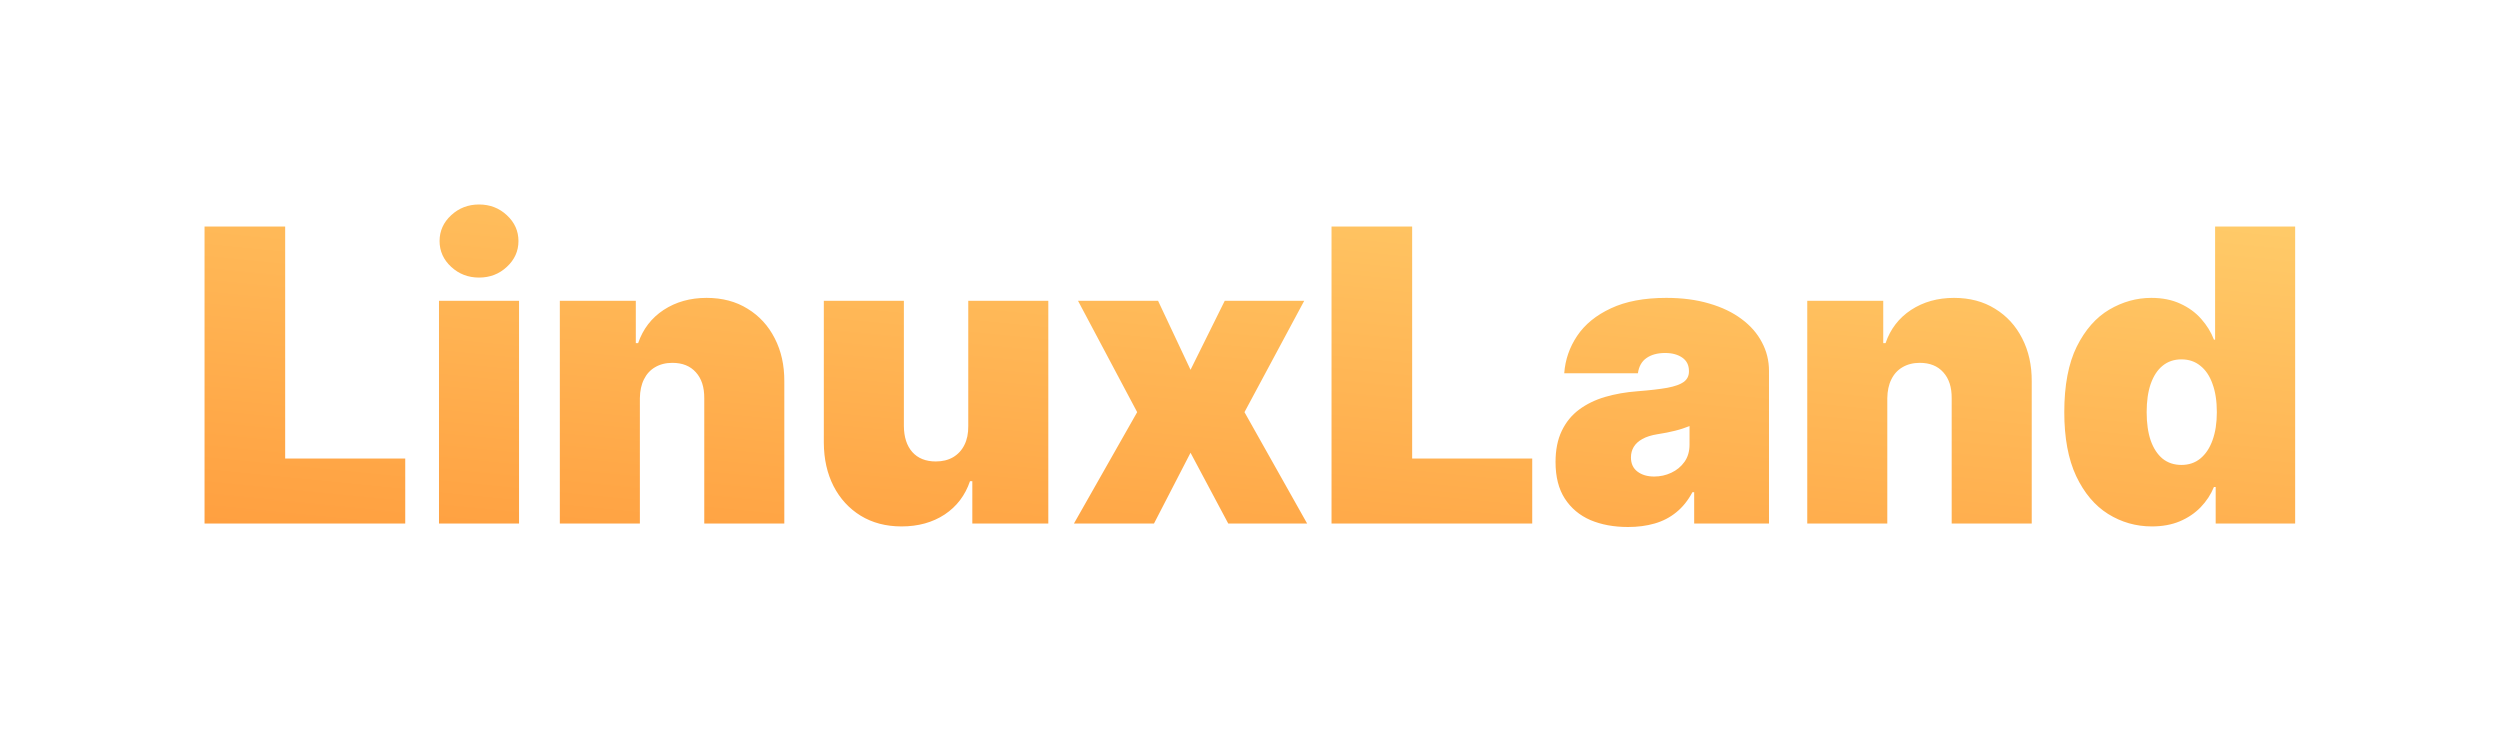 <svg width="3061" height="896" viewBox="0 0 3061 896" fill="none" xmlns="http://www.w3.org/2000/svg">
<g filter="url(#filter0_d_9_33)">
<path d="M245.438 636V272.364H344.159V556.455H491.176V636H245.438ZM532.502 636V363.273H630.514V636H532.502ZM581.508 334.864C568.251 334.864 556.887 330.484 547.417 321.724C537.948 312.965 533.213 302.43 533.213 290.119C533.213 277.809 537.948 267.274 547.417 258.514C556.887 249.755 568.251 245.375 581.508 245.375C594.884 245.375 606.248 249.755 615.599 258.514C625.069 267.274 629.804 277.809 629.804 290.119C629.804 302.43 625.069 312.965 615.599 321.724C606.248 330.484 594.884 334.864 581.508 334.864ZM778.463 482.591V636H680.452V363.273H773.491V415.119H776.332C782.251 397.837 792.668 384.284 807.582 374.459C822.616 364.634 840.134 359.722 860.139 359.722C879.434 359.722 896.183 364.161 910.388 373.038C924.711 381.798 935.778 393.872 943.591 409.26C951.522 424.648 955.428 442.226 955.31 461.994V636H857.298V482.591C857.417 469.097 853.984 458.502 847 450.808C840.134 443.114 830.546 439.267 818.236 439.267C810.187 439.267 803.143 441.043 797.107 444.594C791.188 448.027 786.631 452.998 783.435 459.509C780.239 465.901 778.581 473.595 778.463 482.591ZM1180.54 516.682V363.273H1278.55V636H1185.51V584.153H1182.67C1176.75 601.554 1166.4 615.167 1151.6 624.991C1136.8 634.698 1119.22 639.551 1098.86 639.551C1079.81 639.551 1063.12 635.171 1048.79 626.412C1034.59 617.652 1023.52 605.579 1015.59 590.19C1007.78 574.802 1003.81 557.165 1003.69 537.278V363.273H1101.71V516.682C1101.82 530.176 1105.26 540.77 1112 548.464C1118.87 556.159 1128.46 560.006 1140.77 560.006C1148.94 560.006 1155.98 558.289 1161.9 554.857C1167.93 551.305 1172.55 546.334 1175.75 539.942C1179.06 533.431 1180.66 525.678 1180.54 516.682ZM1412.92 363.273L1452.69 447.79L1494.59 363.273H1591.9L1518.74 499.636L1595.45 636H1498.86L1452.69 549.352L1407.95 636H1309.94L1387.35 499.636L1314.91 363.273H1412.92ZM1625.32 636V272.364H1724.04V556.455H1871.06V636H1625.32ZM1988.38 640.261C1970.98 640.261 1955.59 637.42 1942.21 631.739C1928.96 625.938 1918.54 617.179 1910.96 605.46C1903.39 593.741 1899.6 578.827 1899.6 560.716C1899.6 545.801 1902.15 533.076 1907.24 522.541C1912.33 511.888 1919.43 503.188 1928.54 496.44C1937.66 489.693 1948.25 484.544 1960.33 480.993C1972.52 477.442 1985.66 475.134 1999.74 474.068C2015.01 472.884 2027.26 471.464 2036.5 469.807C2045.85 468.031 2052.6 465.605 2056.74 462.527C2060.88 459.331 2062.95 455.129 2062.95 449.92V449.21C2062.95 442.108 2060.23 436.663 2054.79 432.875C2049.34 429.087 2042.36 427.193 2033.83 427.193C2024.48 427.193 2016.85 429.265 2010.93 433.408C2005.13 437.432 2001.64 443.647 2000.45 452.051H1910.25C1911.44 435.479 1916.71 420.209 1926.06 406.241C1935.53 392.155 1949.32 380.91 1967.43 372.506C1985.54 363.983 2008.15 359.722 2035.25 359.722C2054.79 359.722 2072.3 362.03 2087.81 366.646C2103.32 371.144 2116.52 377.477 2127.41 385.645C2138.3 393.694 2146.58 403.164 2152.26 414.054C2158.06 424.826 2160.96 436.545 2160.96 449.21V636H2069.35V597.648H2067.21C2061.77 607.828 2055.14 616.054 2047.33 622.328C2039.63 628.602 2030.82 633.159 2020.87 636C2011.05 638.841 2000.22 640.261 1988.38 640.261ZM2020.34 578.472C2027.8 578.472 2034.78 576.933 2041.29 573.855C2047.92 570.777 2053.31 566.339 2057.45 560.538C2061.59 554.738 2063.66 547.695 2063.66 539.409V516.682C2061.06 517.747 2058.28 518.753 2055.32 519.7C2052.48 520.647 2049.4 521.535 2046.09 522.364C2042.89 523.192 2039.46 523.962 2035.79 524.672C2032.24 525.382 2028.51 526.033 2024.6 526.625C2017.03 527.809 2010.81 529.762 2005.96 532.484C2001.22 535.089 1997.67 538.344 1995.3 542.25C1993.06 546.038 1991.93 550.299 1991.93 555.034C1991.93 562.61 1994.59 568.41 1999.92 572.435C2005.25 576.459 2012.05 578.472 2020.34 578.472ZM2305.81 482.591V636H2207.8V363.273H2300.84V415.119H2303.68C2309.59 397.837 2320.01 384.284 2334.93 374.459C2349.96 364.634 2367.48 359.722 2387.48 359.722C2406.78 359.722 2423.53 364.161 2437.73 373.038C2452.05 381.798 2463.12 393.872 2470.93 409.26C2478.87 424.648 2482.77 442.226 2482.65 461.994V636H2384.64V482.591C2384.76 469.097 2381.33 458.502 2374.34 450.808C2367.48 443.114 2357.89 439.267 2345.58 439.267C2337.53 439.267 2330.49 441.043 2324.45 444.594C2318.53 448.027 2313.97 452.998 2310.78 459.509C2307.58 465.901 2305.93 473.595 2305.81 482.591ZM2629.76 639.551C2610.35 639.551 2592.47 634.461 2576.14 624.281C2559.92 614.101 2546.9 598.654 2537.07 577.939C2527.37 557.224 2522.51 531.123 2522.51 499.636C2522.51 466.729 2527.6 439.977 2537.78 419.381C2548.08 398.784 2561.34 383.692 2577.56 374.104C2593.89 364.516 2611.06 359.722 2629.05 359.722C2642.54 359.722 2654.38 362.089 2664.56 366.824C2674.74 371.44 2683.26 377.655 2690.13 385.467C2696.99 393.161 2702.2 401.625 2705.75 410.858H2707.17V272.364H2805.19V636H2707.88V591.256H2705.75C2701.97 600.489 2696.52 608.775 2689.42 616.114C2682.43 623.334 2673.91 629.075 2663.85 633.337C2653.91 637.48 2642.54 639.551 2629.76 639.551ZM2665.98 564.267C2674.98 564.267 2682.67 561.663 2689.06 556.455C2695.57 551.128 2700.55 543.67 2703.98 534.082C2707.53 524.376 2709.3 512.894 2709.3 499.636C2709.3 486.142 2707.53 474.601 2703.98 465.013C2700.55 455.306 2695.57 447.908 2689.06 442.818C2682.67 437.61 2674.98 435.006 2665.98 435.006C2656.98 435.006 2649.29 437.61 2642.9 442.818C2636.62 447.908 2631.77 455.306 2628.34 465.013C2625.02 474.601 2623.37 486.142 2623.37 499.636C2623.37 513.131 2625.02 524.731 2628.34 534.438C2631.77 544.026 2636.62 551.424 2642.9 556.632C2649.29 561.722 2656.98 564.267 2665.98 564.267Z" fill="url(#paint0_linear_9_33)"/>
</g>
<defs>
<filter id="filter0_d_9_33" x="0.438" y="0.375" width="3059.75" height="894.886" filterUnits="userSpaceOnUse" color-interpolation-filters="sRGB">
<feFlood flood-opacity="0" result="BackgroundImageFix"/>
<feColorMatrix in="SourceAlpha" type="matrix" values="0 0 0 0 0 0 0 0 0 0 0 0 0 0 0 0 0 0 127 0" result="hardAlpha"/>
<feOffset dx="5" dy="5"/>
<feGaussianBlur stdDeviation="125"/>
<feComposite in2="hardAlpha" operator="out"/>
<feColorMatrix type="matrix" values="0 0 0 0 1 0 0 0 0 0.737 0 0 0 0 0.357 0 0 0 0.35 0"/>
<feBlend mode="normal" in2="BackgroundImageFix" result="effect1_dropShadow_9_33"/>
<feBlend mode="normal" in="SourceGraphic" in2="effect1_dropShadow_9_33" result="shape"/>
</filter>
<linearGradient id="paint0_linear_9_33" x1="1525.5" y1="152" x2="1445.73" y2="956.489" gradientUnits="userSpaceOnUse">
<stop stop-color="#FFCA68"/>
<stop offset="1" stop-color="#FF9233"/>
</linearGradient>
</defs>
</svg>
